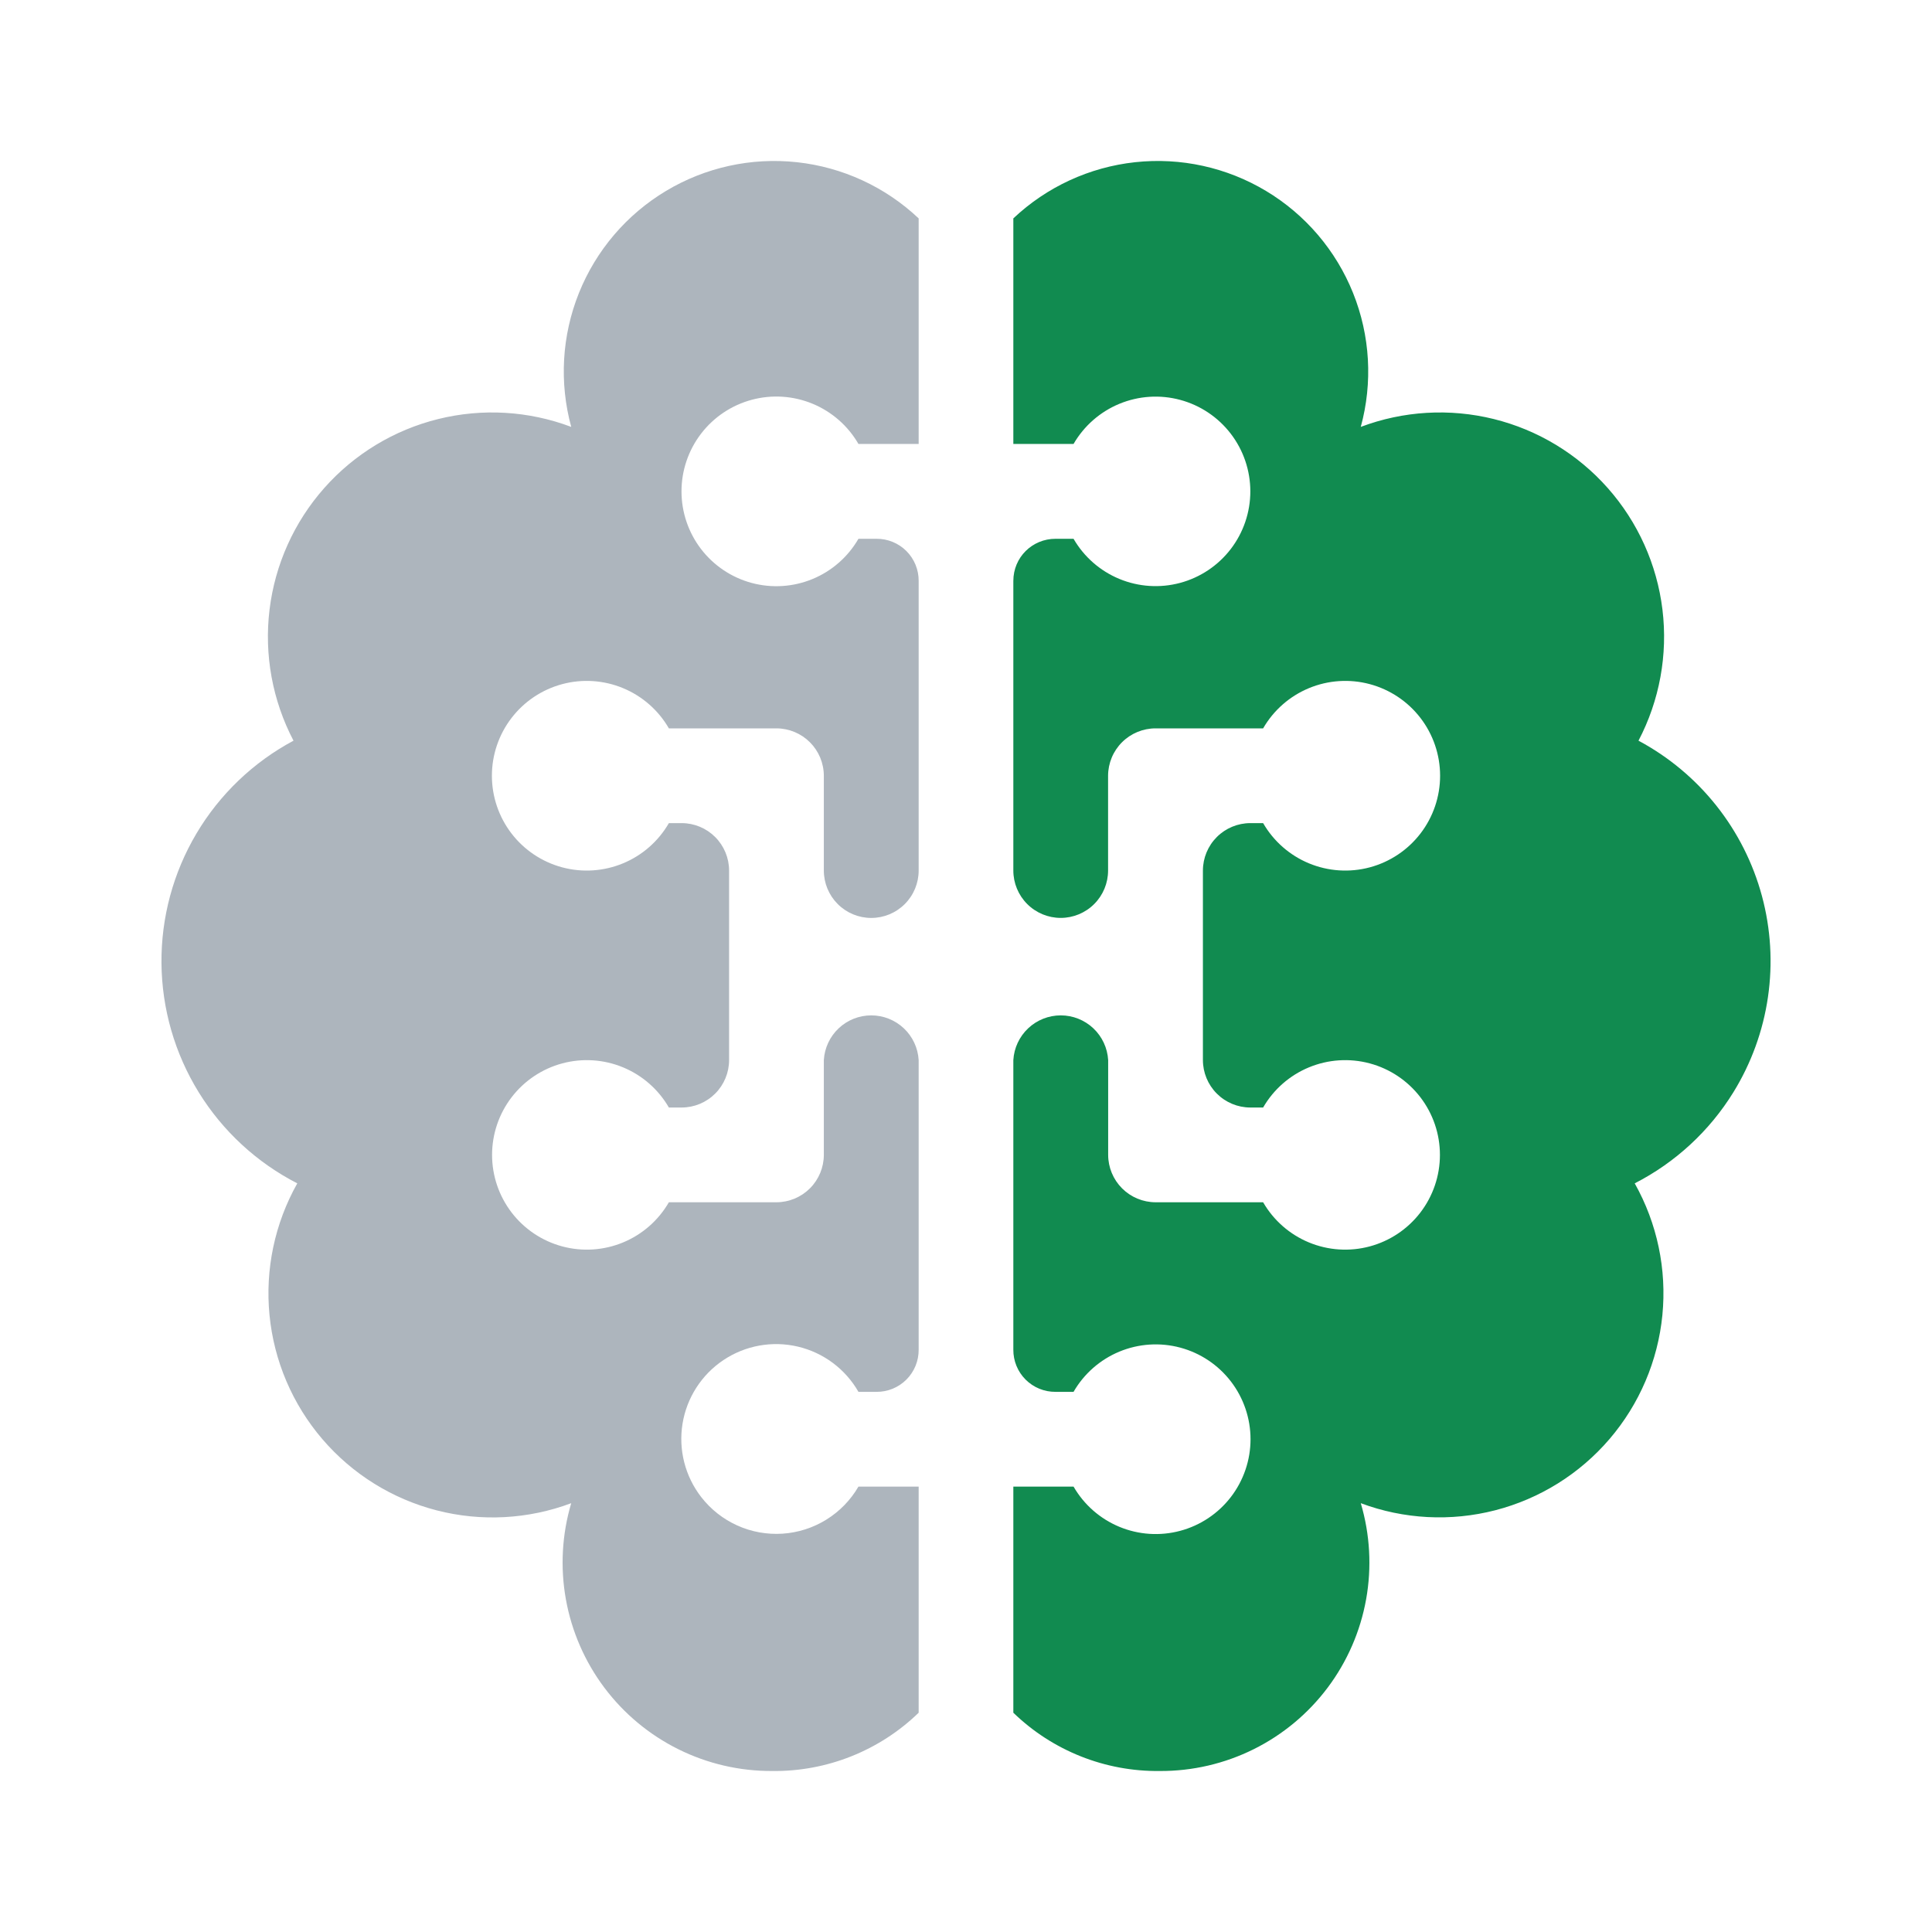 <svg width="512" height="512" viewBox="0 0 512 512" fill="none" xmlns="http://www.w3.org/2000/svg">
<path d="M243.456 57.877C234.612 49.528 223.281 44.298 211.189 42.986C199.097 41.674 186.908 44.351 176.479 50.61C166.05 56.868 157.953 66.365 153.422 77.652C148.891 88.939 148.174 101.399 151.381 113.131C140.113 108.88 127.819 108.154 116.128 111.05C104.438 113.945 93.904 120.325 85.921 129.344C77.939 138.362 72.887 149.594 71.433 161.549C69.979 173.505 72.193 185.62 77.781 196.288C67.124 201.987 58.23 210.494 52.062 220.887C45.895 231.28 42.689 243.163 42.792 255.248C42.895 267.332 46.304 279.159 52.648 289.445C58.993 299.731 68.031 308.084 78.784 313.6C72.806 324.215 70.236 336.412 71.424 348.537C72.613 360.662 77.501 372.128 85.426 381.381C93.351 390.634 103.93 397.225 115.729 400.262C127.527 403.299 139.974 402.634 151.381 398.358C148.927 406.625 148.442 415.351 149.965 423.839C151.489 432.327 154.977 440.341 160.152 447.239C165.328 454.137 172.045 459.729 179.769 463.565C187.492 467.402 196.006 469.377 204.629 469.334C219.103 469.512 233.06 463.96 243.456 453.888V393.963H227.499C225.426 397.531 222.508 400.536 219.001 402.711C215.494 404.887 211.507 406.167 207.389 406.439C203.271 406.71 199.149 405.966 195.387 404.27C191.625 402.575 188.337 399.98 185.813 396.715C183.702 393.989 182.175 390.858 181.326 387.516C180.477 384.175 180.324 380.694 180.878 377.291C181.432 373.888 182.68 370.635 184.545 367.735C186.41 364.835 188.851 362.35 191.718 360.434C194.584 358.518 197.814 357.213 201.207 356.599C204.6 355.985 208.082 356.075 211.439 356.865C214.795 357.655 217.953 359.127 220.715 361.189C223.478 363.252 225.787 365.86 227.499 368.854H232.277C233.748 368.865 235.207 368.584 236.569 368.026C237.93 367.468 239.167 366.645 240.207 365.605C241.247 364.564 242.07 363.328 242.628 361.966C243.186 360.605 243.467 359.146 243.456 357.675V280.939C243.269 277.733 241.864 274.72 239.528 272.516C237.192 270.312 234.102 269.085 230.891 269.085C227.679 269.085 224.589 270.312 222.253 272.516C219.917 274.72 218.512 277.733 218.325 280.939V306.048C218.32 309.375 216.997 312.565 214.646 314.92C212.296 317.274 209.108 318.602 205.781 318.614H177.259C174.495 323.4 170.229 327.142 165.122 329.257C160.016 331.372 154.354 331.743 149.015 330.313C143.675 328.882 138.958 325.73 135.593 321.344C132.228 316.959 130.404 311.586 130.404 306.059C130.404 300.531 132.228 295.159 135.593 290.773C138.958 286.388 143.675 283.236 149.015 281.805C154.354 280.375 160.016 280.746 165.122 282.861C170.229 284.976 174.495 288.717 177.259 293.504H180.651C183.985 293.499 187.181 292.17 189.537 289.81C191.893 287.45 193.216 284.252 193.216 280.918V230.699C193.21 227.368 191.885 224.175 189.529 221.82C187.174 219.465 183.981 218.139 180.651 218.134H177.259C174.494 222.927 170.226 226.674 165.114 228.793C160.003 230.912 154.335 231.286 148.99 229.855C143.645 228.424 138.922 225.269 135.553 220.88C132.184 216.491 130.358 211.112 130.358 205.579C130.358 200.046 132.184 194.667 135.553 190.278C138.922 185.889 143.645 182.734 148.99 181.303C154.335 179.872 160.003 180.245 165.114 182.365C170.226 184.484 174.494 188.231 177.259 193.024H205.781C209.105 193.035 212.289 194.361 214.639 196.711C216.989 199.061 218.314 202.245 218.325 205.568V230.699C218.325 234.031 219.649 237.227 222.006 239.584C224.362 241.94 227.558 243.264 230.891 243.264C234.223 243.264 237.419 241.94 239.776 239.584C242.132 237.227 243.456 234.031 243.456 230.699V153.963C243.467 152.492 243.186 151.033 242.628 149.672C242.07 148.31 241.247 147.073 240.207 146.033C239.167 144.993 237.93 144.17 236.569 143.612C235.207 143.054 233.748 142.773 232.277 142.784H227.499C224.733 147.575 220.463 151.32 215.352 153.437C210.241 155.554 204.574 155.925 199.231 154.493C193.887 153.061 189.165 149.906 185.797 145.517C182.43 141.129 180.604 135.751 180.604 130.219C180.604 124.687 182.43 119.309 185.797 114.92C189.165 110.531 193.887 107.376 199.231 105.945C204.574 104.513 210.241 104.884 215.352 107.001C220.463 109.118 224.733 112.863 227.499 117.654H243.456V57.877Z" fill="#ADB5BD"/>
<path d="M268.544 57.877C277.388 49.528 288.719 44.298 300.811 42.986C312.903 41.674 325.092 44.351 335.521 50.61C345.95 56.868 354.047 66.365 358.578 77.652C363.109 88.939 363.826 101.399 360.619 113.131C371.887 108.88 384.181 108.154 395.872 111.05C407.562 113.945 418.096 120.325 426.078 129.344C434.061 138.362 439.113 149.594 440.567 161.549C442.021 173.505 439.807 185.62 434.219 196.288C442.19 200.552 449.204 206.401 454.83 213.477C460.455 220.554 464.573 228.706 466.929 237.434C469.285 246.161 469.83 255.278 468.53 264.224C467.231 273.17 464.113 281.755 459.371 289.451C453.024 299.74 443.978 308.092 433.216 313.6C439.181 324.216 441.74 336.409 440.547 348.528C439.353 360.646 434.465 372.106 426.543 381.354C418.621 390.603 408.049 397.194 396.258 400.235C384.466 403.276 372.025 402.621 360.619 398.358C363.073 406.625 363.558 415.351 362.035 423.839C360.511 432.327 357.023 440.341 351.848 447.239C346.672 454.137 339.955 459.729 332.231 463.565C324.508 467.402 315.994 469.377 307.371 469.334C292.897 469.512 278.94 463.96 268.544 453.888V393.963H284.501C287.266 398.756 291.534 402.503 296.646 404.622C301.757 406.742 307.425 407.115 312.77 405.684C318.115 404.253 322.838 401.099 326.207 396.709C329.576 392.32 331.402 386.941 331.402 381.408C331.402 375.875 329.576 370.497 326.207 366.107C322.838 361.718 318.115 358.563 312.77 357.132C307.425 355.701 301.757 356.075 296.646 358.194C291.534 360.313 287.266 364.06 284.501 368.854H279.723C278.252 368.865 276.793 368.584 275.431 368.026C274.07 367.468 272.833 366.645 271.793 365.605C270.753 364.564 269.93 363.328 269.372 361.966C268.814 360.605 268.533 359.146 268.544 357.675V280.939C268.731 277.733 270.136 274.72 272.472 272.516C274.808 270.312 277.898 269.085 281.109 269.085C284.321 269.085 287.411 270.312 289.747 272.516C292.083 274.72 293.488 277.733 293.675 280.939V306.048C293.68 309.379 295.006 312.572 297.361 314.927C299.716 317.282 302.909 318.608 306.24 318.614H334.741C337.505 323.4 341.771 327.142 346.878 329.257C351.984 331.372 357.646 331.743 362.985 330.313C368.325 328.882 373.042 325.73 376.407 321.344C379.772 316.959 381.596 311.586 381.596 306.059C381.596 300.531 379.772 295.159 376.407 290.773C373.042 286.388 368.325 283.236 362.985 281.805C357.646 280.375 351.984 280.746 346.878 282.861C341.771 284.976 337.505 288.717 334.741 293.504H331.349C328.015 293.499 324.819 292.17 322.463 289.81C320.107 287.45 318.784 284.252 318.784 280.918V230.699C318.79 227.364 320.118 224.168 322.478 221.813C324.838 219.457 328.036 218.134 331.371 218.134H334.741C337.506 222.927 341.774 226.674 346.886 228.793C351.997 230.912 357.665 231.286 363.01 229.855C368.355 228.424 373.078 225.269 376.447 220.88C379.816 216.491 381.642 211.112 381.642 205.579C381.642 200.046 379.816 194.667 376.447 190.278C373.078 185.889 368.355 182.734 363.01 181.303C357.665 179.872 351.997 180.245 346.886 182.365C341.774 184.484 337.506 188.231 334.741 193.024H306.24C302.909 193.024 299.714 194.344 297.355 196.696C294.996 199.047 293.665 202.237 293.653 205.568V230.699C293.653 234.029 292.331 237.222 289.976 239.576C287.622 241.931 284.428 243.254 281.099 243.254C277.769 243.254 274.576 241.931 272.221 239.576C269.867 237.222 268.544 234.029 268.544 230.699V153.963C268.544 147.67 273.579 142.784 279.723 142.784H284.501C287.267 147.569 291.534 151.307 296.64 153.42C301.747 155.533 307.408 155.903 312.745 154.471C318.083 153.039 322.799 149.887 326.163 145.502C329.527 141.117 331.35 135.745 331.35 130.219C331.35 124.693 329.527 119.32 326.163 114.936C322.799 110.551 318.083 107.398 312.745 105.967C307.408 104.535 301.747 104.904 296.64 107.017C291.534 109.13 287.267 112.869 284.501 117.654H268.544V57.877Z" fill="#118B50"/>
</svg>
